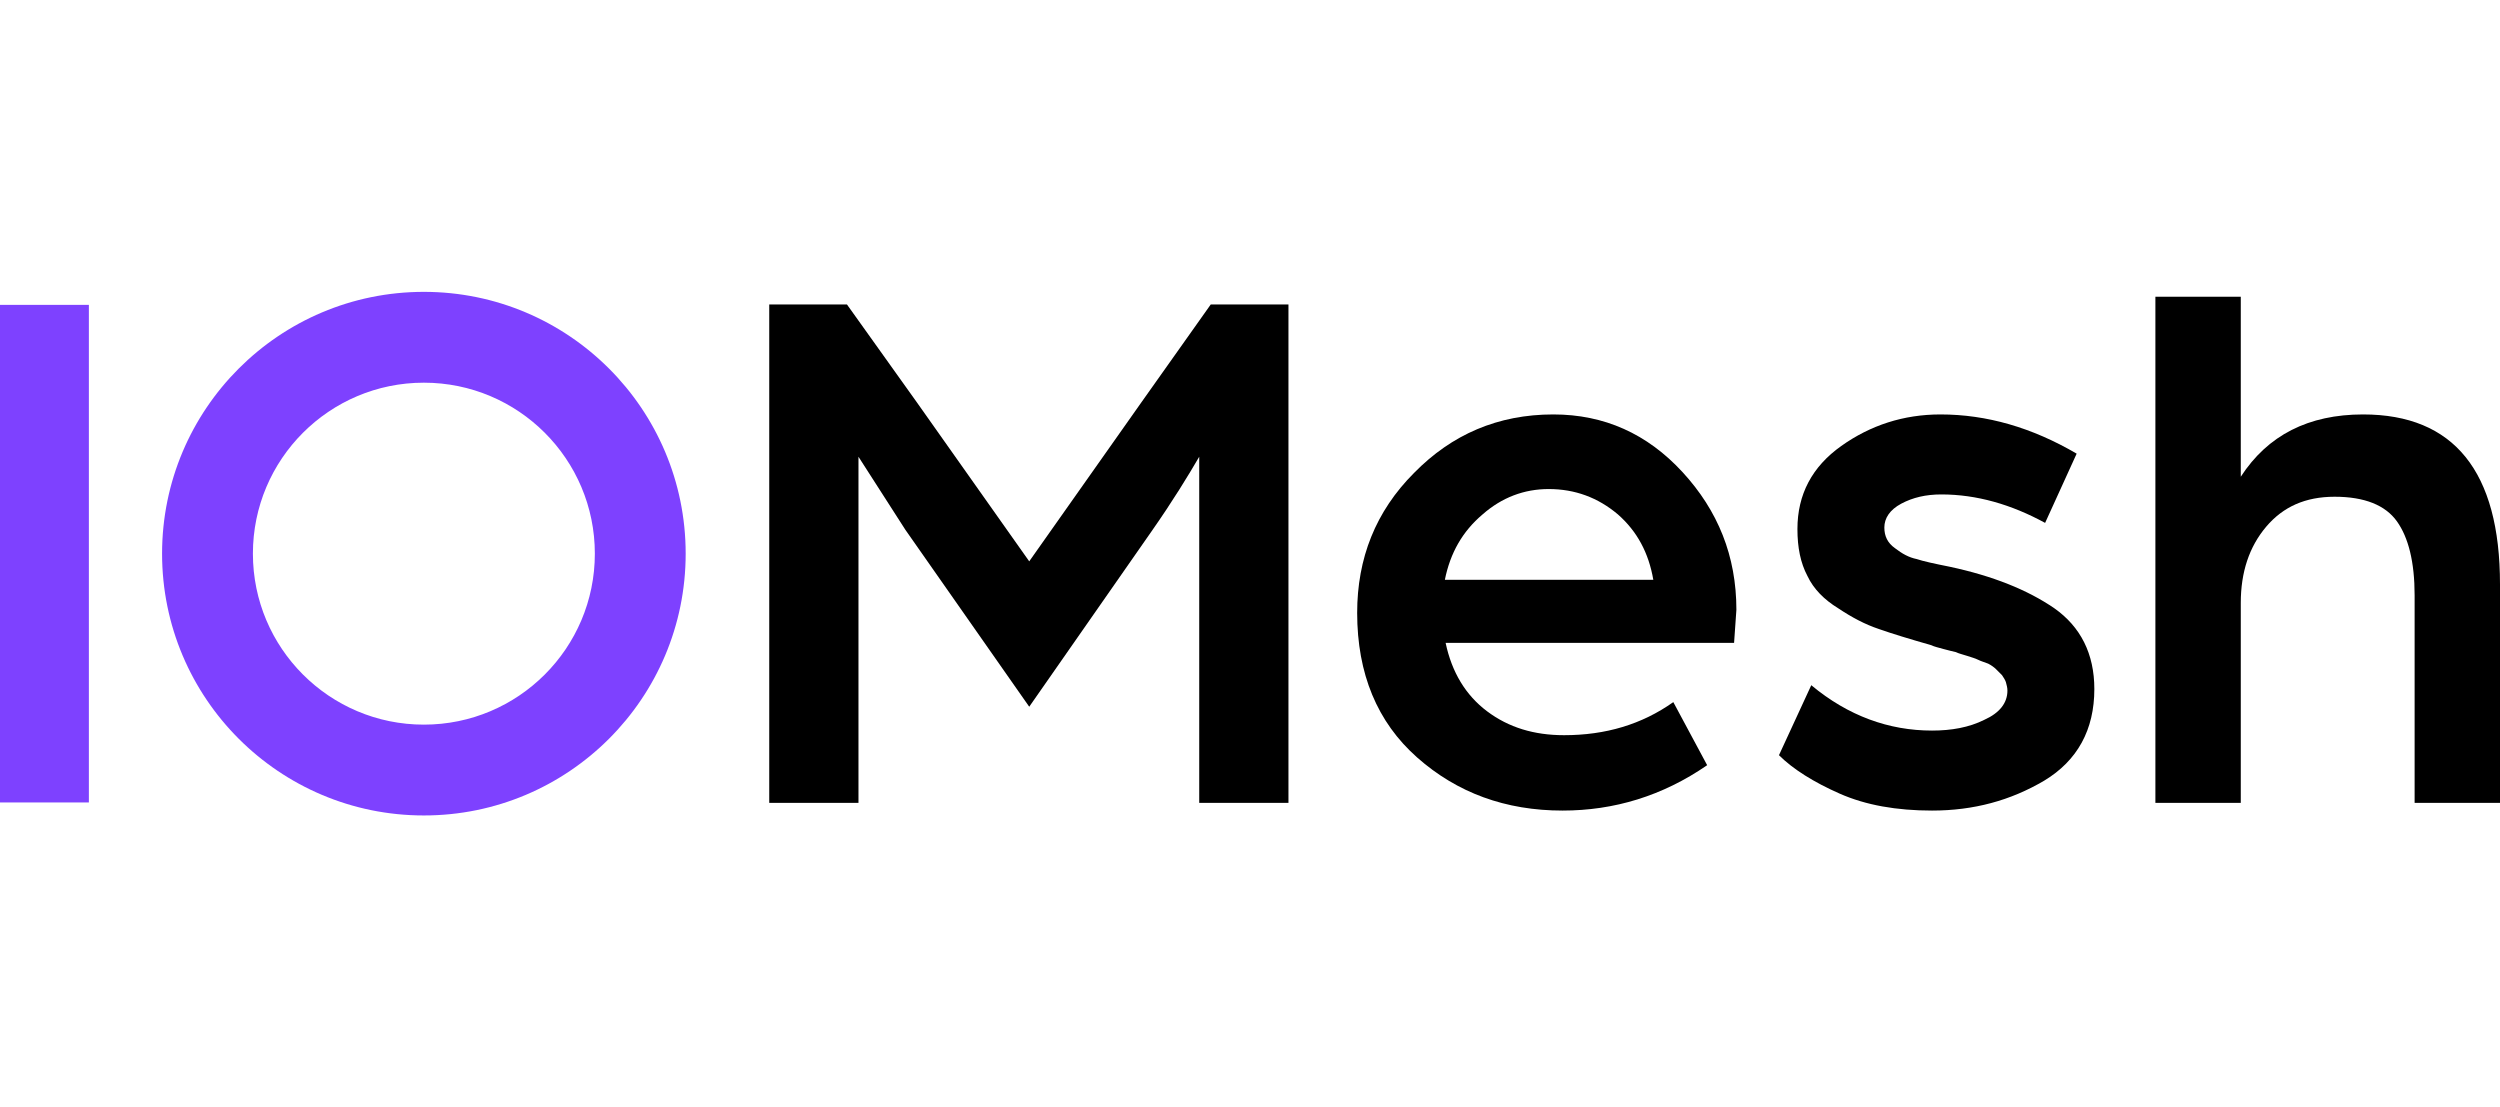 <svg width="806" height="357" viewBox="118 119 568.958 119.162" fill="none" xmlns="http://www.w3.org/2000/svg">
<path fill-rule="evenodd" clip-rule="evenodd" d="M274.047 178.581C274.047 211.487 247.372 238.162 214.466 238.162C181.561 238.162 154.885 211.487 154.885 178.581C154.885 145.675 181.561 119 214.466 119C247.372 119 274.047 145.675 274.047 178.581ZM253.377 178.581C253.377 200.071 235.956 217.492 214.466 217.492C192.976 217.492 175.556 200.071 175.556 178.581C175.556 157.091 192.976 139.67 214.466 139.67C235.956 139.67 253.377 157.091 253.377 178.581Z" fill="#7E41FF"/>
<path d="M138.226 121.96H118V235.202H138.226V121.96Z" fill="#7E41FF"/>
<path d="M293.067 235.299H313.374V156.524L324.052 173.154L352.236 213.417L380.07 173.504C384.972 166.502 388.473 160.725 390.924 156.524V235.299H411.231V121.862H393.55L377.795 144.095L352.236 180.331L326.503 143.92L310.748 121.862H293.067V235.299Z" fill="black"/>
<path d="M446.826 184.533C448.051 178.406 450.852 173.504 455.404 169.653C459.78 165.802 464.857 163.876 470.459 163.876C476.411 163.876 481.662 165.802 486.214 169.653C490.59 173.504 493.216 178.406 494.266 184.533H446.826ZM426.869 192.06C426.869 205.89 431.421 216.918 440.524 224.971C449.627 233.024 460.655 237.05 473.61 237.05C485.339 237.05 496.367 233.724 506.52 226.722L498.818 212.367C491.641 217.444 483.413 219.894 473.96 219.894C467.133 219.894 461.356 218.144 456.454 214.468C451.552 210.791 448.401 205.54 447.001 198.888H512.647L513.173 191.36C513.173 179.106 508.971 168.778 500.919 160.025C492.866 151.272 483.063 146.896 471.509 146.896C458.905 146.896 448.401 151.447 439.824 160.2C431.071 168.953 426.869 179.631 426.869 192.06Z" fill="black"/>
<path d="M522.864 224.446C526.015 227.597 530.741 230.573 536.693 233.199C542.645 235.825 549.647 237.05 557.7 237.05C567.153 237.05 575.556 234.774 583.258 230.223C590.786 225.671 594.637 218.669 594.637 209.391C594.637 201.338 591.486 195.211 585.534 191.01C579.407 186.809 571.53 183.658 561.726 181.557C558.225 180.857 555.774 180.331 554.199 179.806C552.448 179.456 550.873 178.581 549.297 177.356C547.547 176.13 546.846 174.555 546.846 172.629C546.846 170.528 548.072 168.603 550.698 167.202C553.324 165.802 556.3 165.102 559.801 165.102C567.853 165.102 575.731 167.377 583.433 171.579L590.611 155.823C580.457 149.872 570.129 146.896 559.626 146.896C551.223 146.896 543.695 149.346 537.043 154.073C530.391 158.799 527.065 165.102 527.065 172.979C527.065 177.18 527.765 180.682 529.341 183.658C530.741 186.634 533.192 189.084 536.343 191.01C539.494 193.111 542.47 194.686 545.621 195.737C548.597 196.787 552.623 198.012 557.525 199.413C558.225 199.763 559.1 199.938 560.326 200.288C561.551 200.638 562.427 200.813 563.127 200.988C563.827 201.338 564.702 201.513 565.753 201.864C566.803 202.214 567.503 202.389 568.203 202.739C568.904 203.089 569.604 203.264 570.479 203.614C571.179 203.964 571.88 204.489 572.23 204.839C572.58 205.19 573.105 205.715 573.63 206.24C573.98 206.765 574.33 207.29 574.506 207.815C574.681 208.516 574.856 209.041 574.856 209.741C574.856 212.542 573.105 214.818 569.604 216.393C566.103 218.144 562.076 218.844 557.7 218.844C547.897 218.844 538.619 215.518 530.216 208.516L522.864 224.446Z" fill="black"/>
<path d="M608.532 235.299H627.964V189.785C627.964 182.782 629.889 177.005 633.74 172.454C637.592 167.902 642.668 165.627 649.321 165.627C656.148 165.627 660.874 167.552 663.5 171.229C666.126 174.905 667.526 180.507 667.526 188.034V235.299H686.958V185.583C686.958 159.85 676.454 146.896 655.798 146.896C643.369 146.896 634.091 151.622 627.964 161.075V120.112H608.532V235.299Z" fill="black"/>
</svg>

